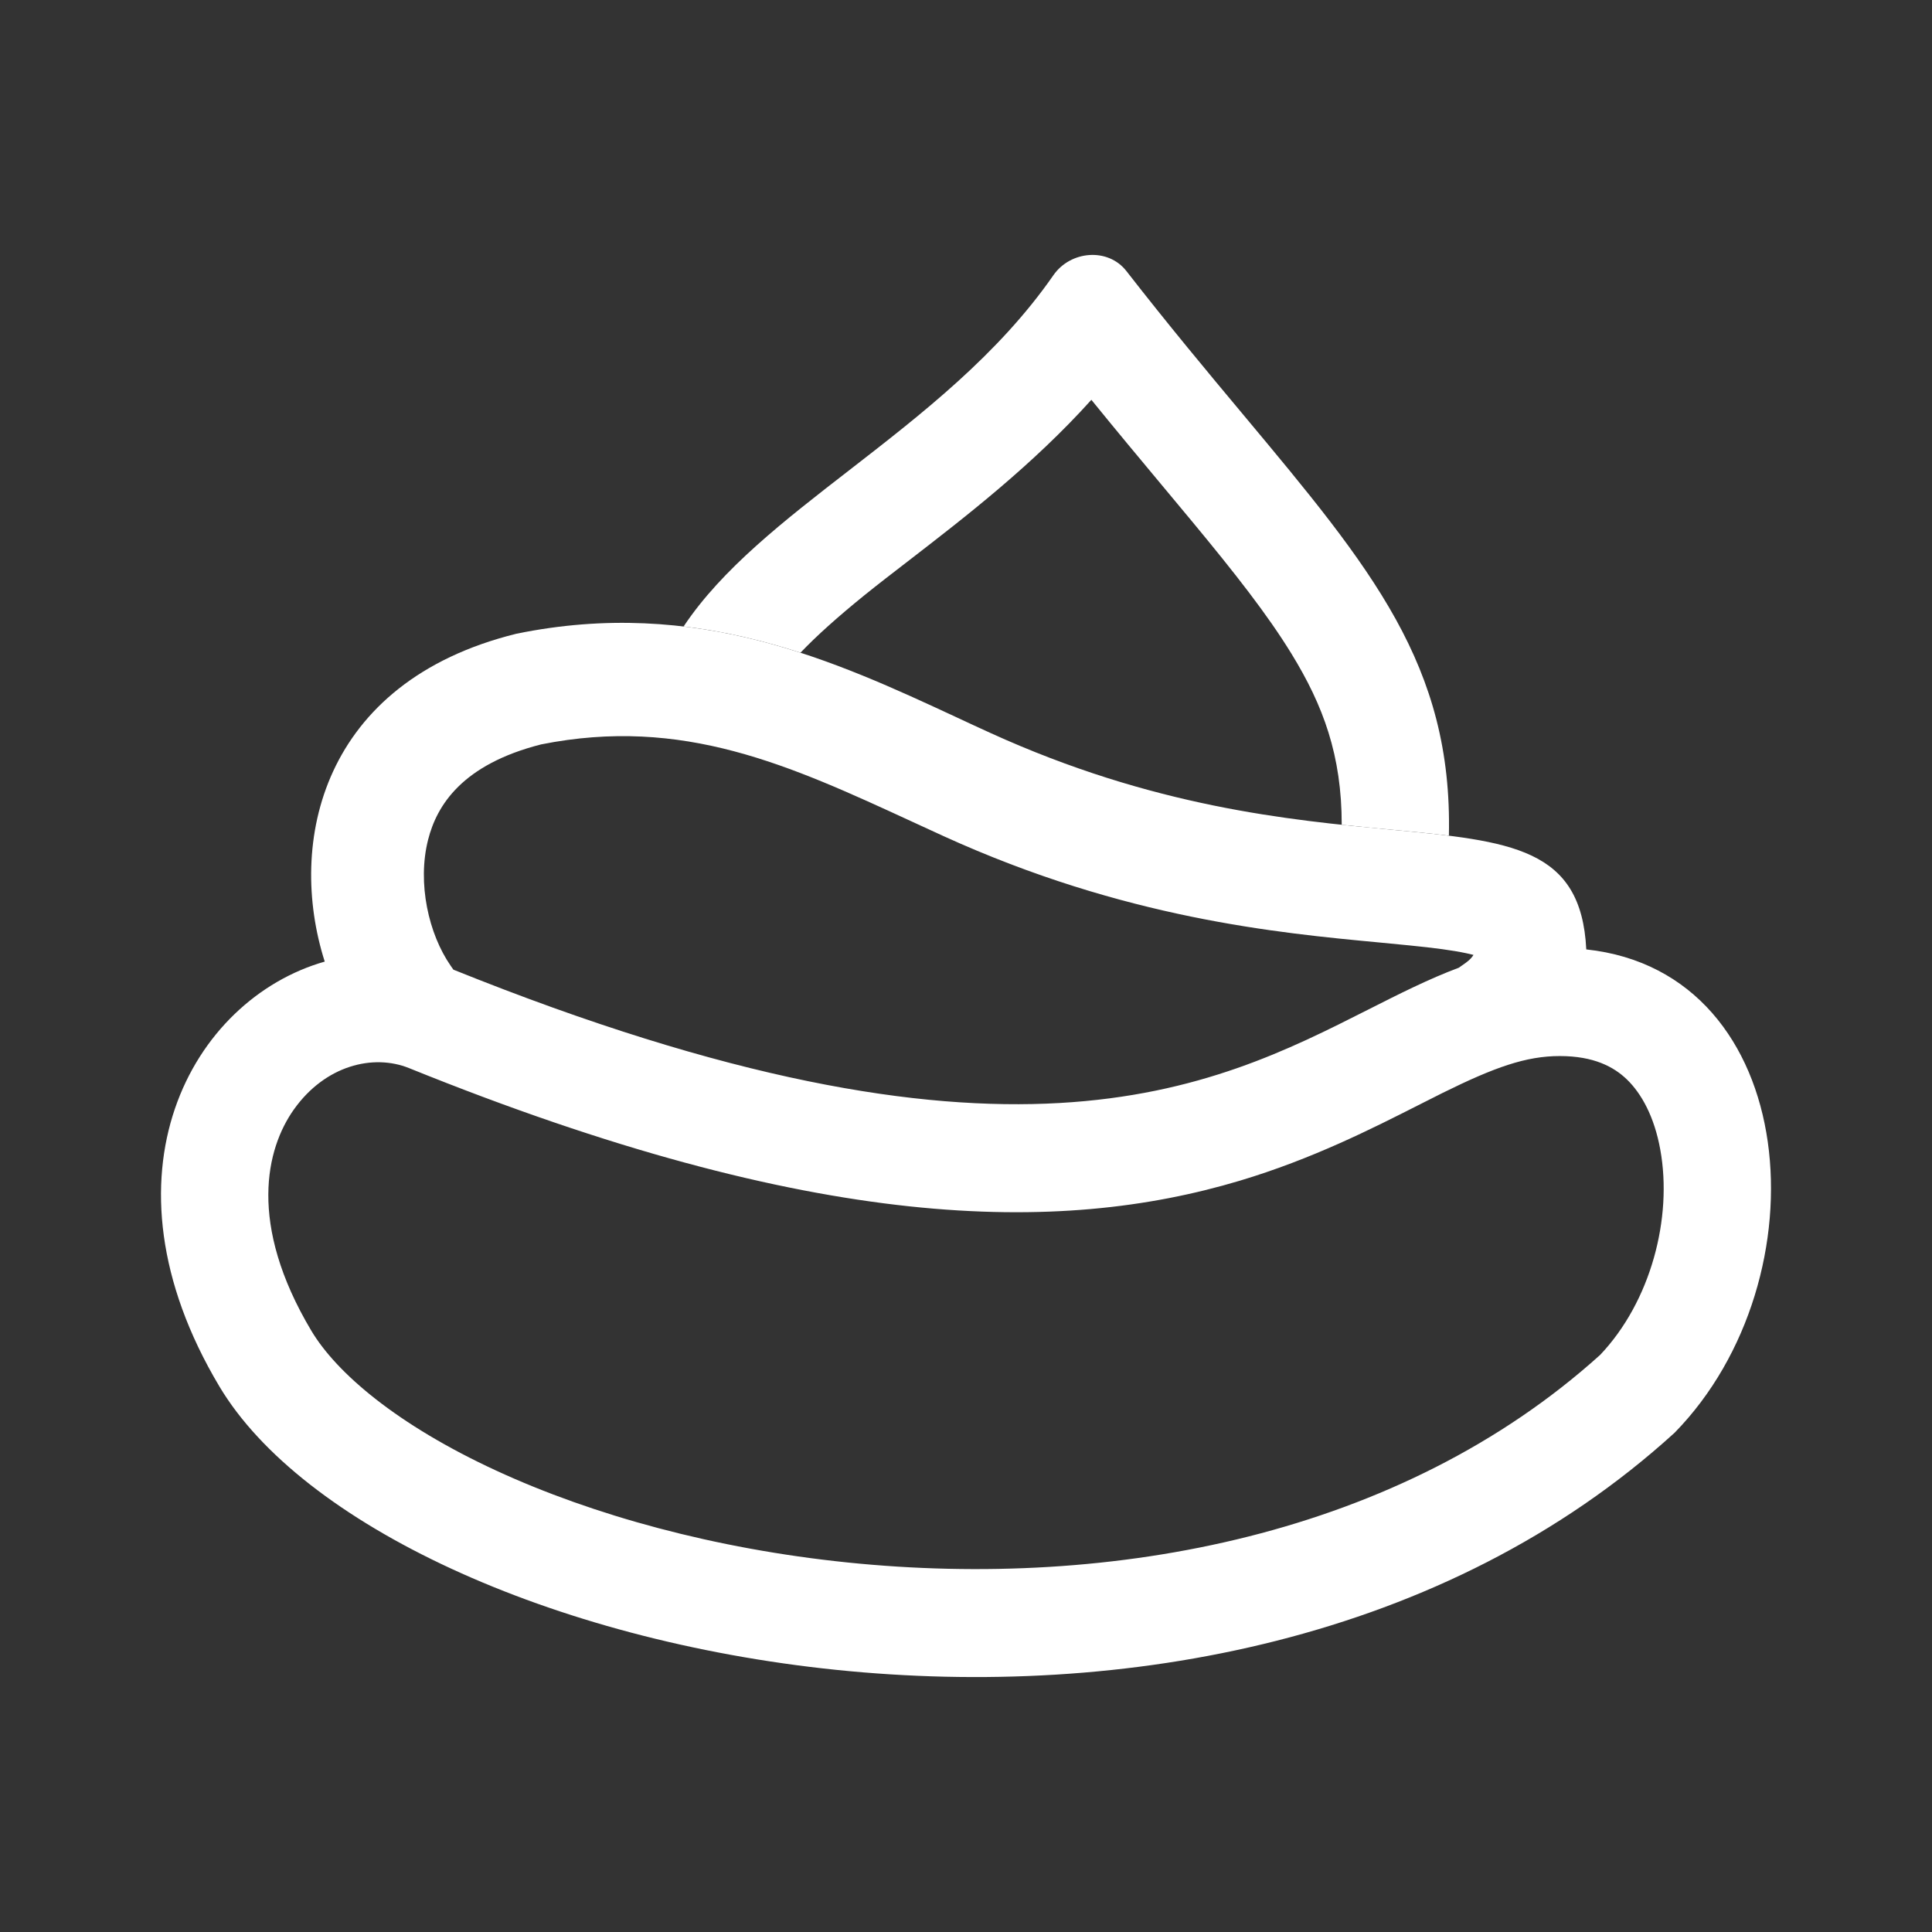 <svg width="36" height="36" viewBox="0 0 36 36" fill="none" xmlns="http://www.w3.org/2000/svg">
<rect x="0" y="0" width="36" height="36" fill="#333333" stroke="none"/>
<path d="M20.336 7.45C19.249 8.659 17.981 9.637 16.945 10.437C16.641 10.671 16.357 10.89 16.103 11.095C15.61 11.495 15.219 11.844 14.916 12.162C14.229 11.94 13.505 11.764 12.738 11.673C13.454 10.599 14.607 9.705 15.832 8.756C17.173 7.716 18.6 6.61 19.628 5.129C19.947 4.669 20.646 4.61 20.989 5.051C21.774 6.059 22.504 6.935 23.167 7.728C25.564 10.599 27.068 12.401 26.998 15.572C26.663 15.53 26.299 15.495 25.905 15.458C25.619 15.431 25.317 15.402 25.001 15.369C25.002 14.074 24.656 13.146 24.065 12.182C23.617 11.452 23.015 10.685 22.21 9.713C22.032 9.498 21.844 9.273 21.648 9.038C21.243 8.552 20.802 8.024 20.336 7.45Z" fill="white"/>
<path fill-rule="evenodd" clip-rule="evenodd" d="M25.905 15.458C24.026 15.28 21.489 15.04 18.449 13.655C18.244 13.562 18.038 13.466 17.828 13.368C15.578 12.323 12.986 11.119 9.621 11.809C5.987 12.707 5.345 15.706 6.051 17.918C3.58 18.622 1.733 21.884 4.086 25.831C7.153 30.974 22.642 34.492 31.204 26.697C34.014 23.824 33.572 18.121 29.558 17.691C29.464 15.795 28.157 15.672 25.905 15.458ZM25.495 18.812C22.568 20.294 18.758 22.221 8.448 18.068L8.398 17.996C7.989 17.408 7.771 16.459 7.977 15.647C8.14 15.004 8.613 14.245 10.082 13.871C12.726 13.343 14.708 14.256 16.997 15.311C17.189 15.4 17.385 15.49 17.582 15.58C20.955 17.116 23.811 17.384 25.704 17.562C25.9 17.58 26.085 17.598 26.259 17.616C26.73 17.663 27.064 17.707 27.322 17.762C27.374 17.773 27.418 17.783 27.456 17.793C27.436 17.828 27.392 17.884 27.316 17.938C27.272 17.97 27.227 18.001 27.183 18.032C26.626 18.24 26.078 18.517 25.495 18.812ZM7.623 19.903C6.953 19.632 6.057 19.853 5.475 20.675C4.962 21.398 4.612 22.802 5.801 24.796C6.271 25.584 7.399 26.55 9.247 27.403C11.045 28.233 13.32 28.86 15.788 29.114C20.748 29.624 26.096 28.602 29.816 25.247C30.762 24.251 31.168 22.692 30.937 21.422C30.826 20.805 30.584 20.373 30.313 20.112C30.069 19.878 29.698 19.678 29.064 19.678C28.436 19.678 27.851 19.886 26.887 20.362C26.744 20.433 26.591 20.511 26.429 20.593C25.567 21.03 24.448 21.598 23.101 22.001C19.737 23.007 15.195 22.966 7.623 19.903Z" fill="white"/>
</svg>
